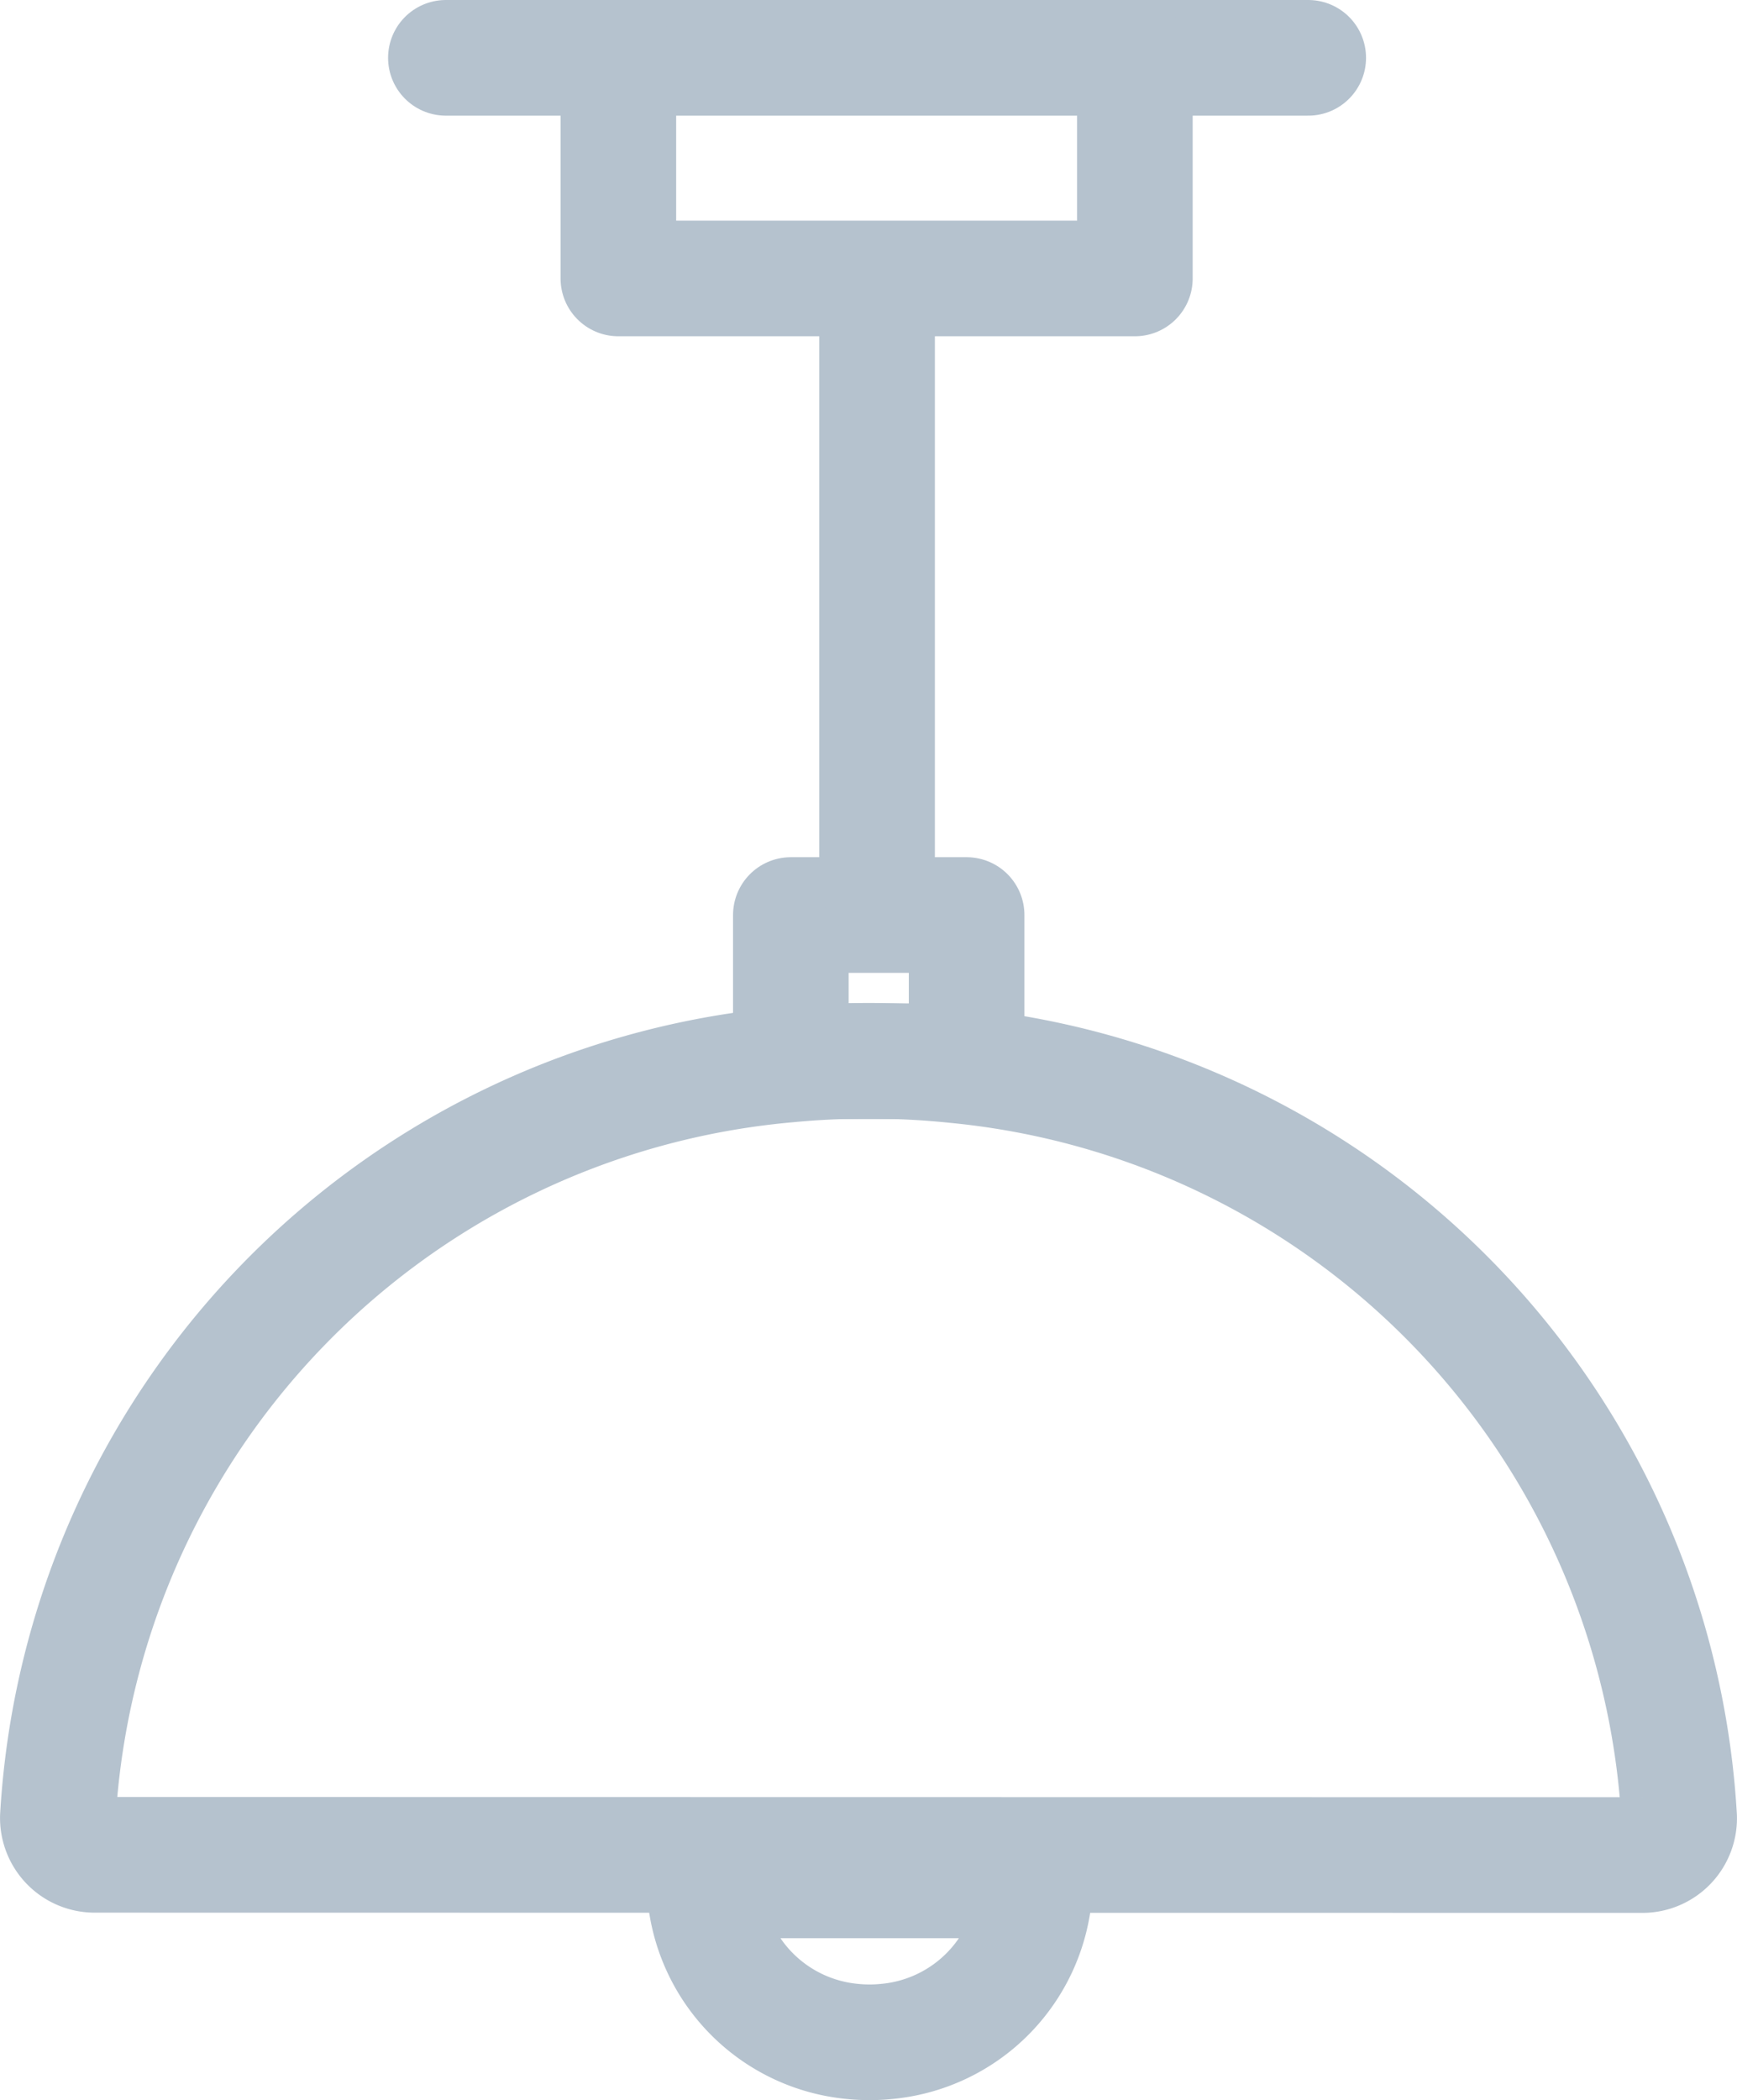 <svg xmlns="http://www.w3.org/2000/svg" width="30.051" height="36.316" viewBox="0 0 30.051 36.316"><defs><style>.a{fill:none;}.a,.b{stroke:#b5c2ce;stroke-linecap:round;stroke-linejoin:round;stroke-width:2px;}.b{fill:rgba(0,0,0,0);}</style></defs><g transform="translate(-1044.5 -420.862)"><line class="a" x2="14.919" transform="translate(1052.214 421.862)"/><rect class="b" width="3.041" height="2.528" transform="translate(1058.182 436.685)"/><line class="a" y2="9.609" transform="translate(1059.674 426.499)"/><path class="b" d="M-883.242,115.359a.636.636,0,0,0,.64-.656,13.869,13.869,0,0,0-12.509-13,14.519,14.519,0,0,0-1.515-.078q-.706,0-1.395.066a13.872,13.872,0,0,0-12.63,13.008.637.637,0,0,0,.64.656Z" transform="translate(1956.152 337.581)"/><path class="b" d="M-893.314,74.2v3.812h-8.936V74.2" transform="translate(1957.448 347.665)"/><path class="b" d="M5.58,2.8a.129.129,0,0,0,.13-.134A2.824,2.824,0,0,0,3.164.016,2.958,2.958,0,0,0,2.856,0q-.144,0-.284.014A2.824,2.824,0,0,0,0,2.662.13.13,0,0,0,.13,2.8Z" transform="translate(1062.401 456.178) rotate(180)"/></g></svg>